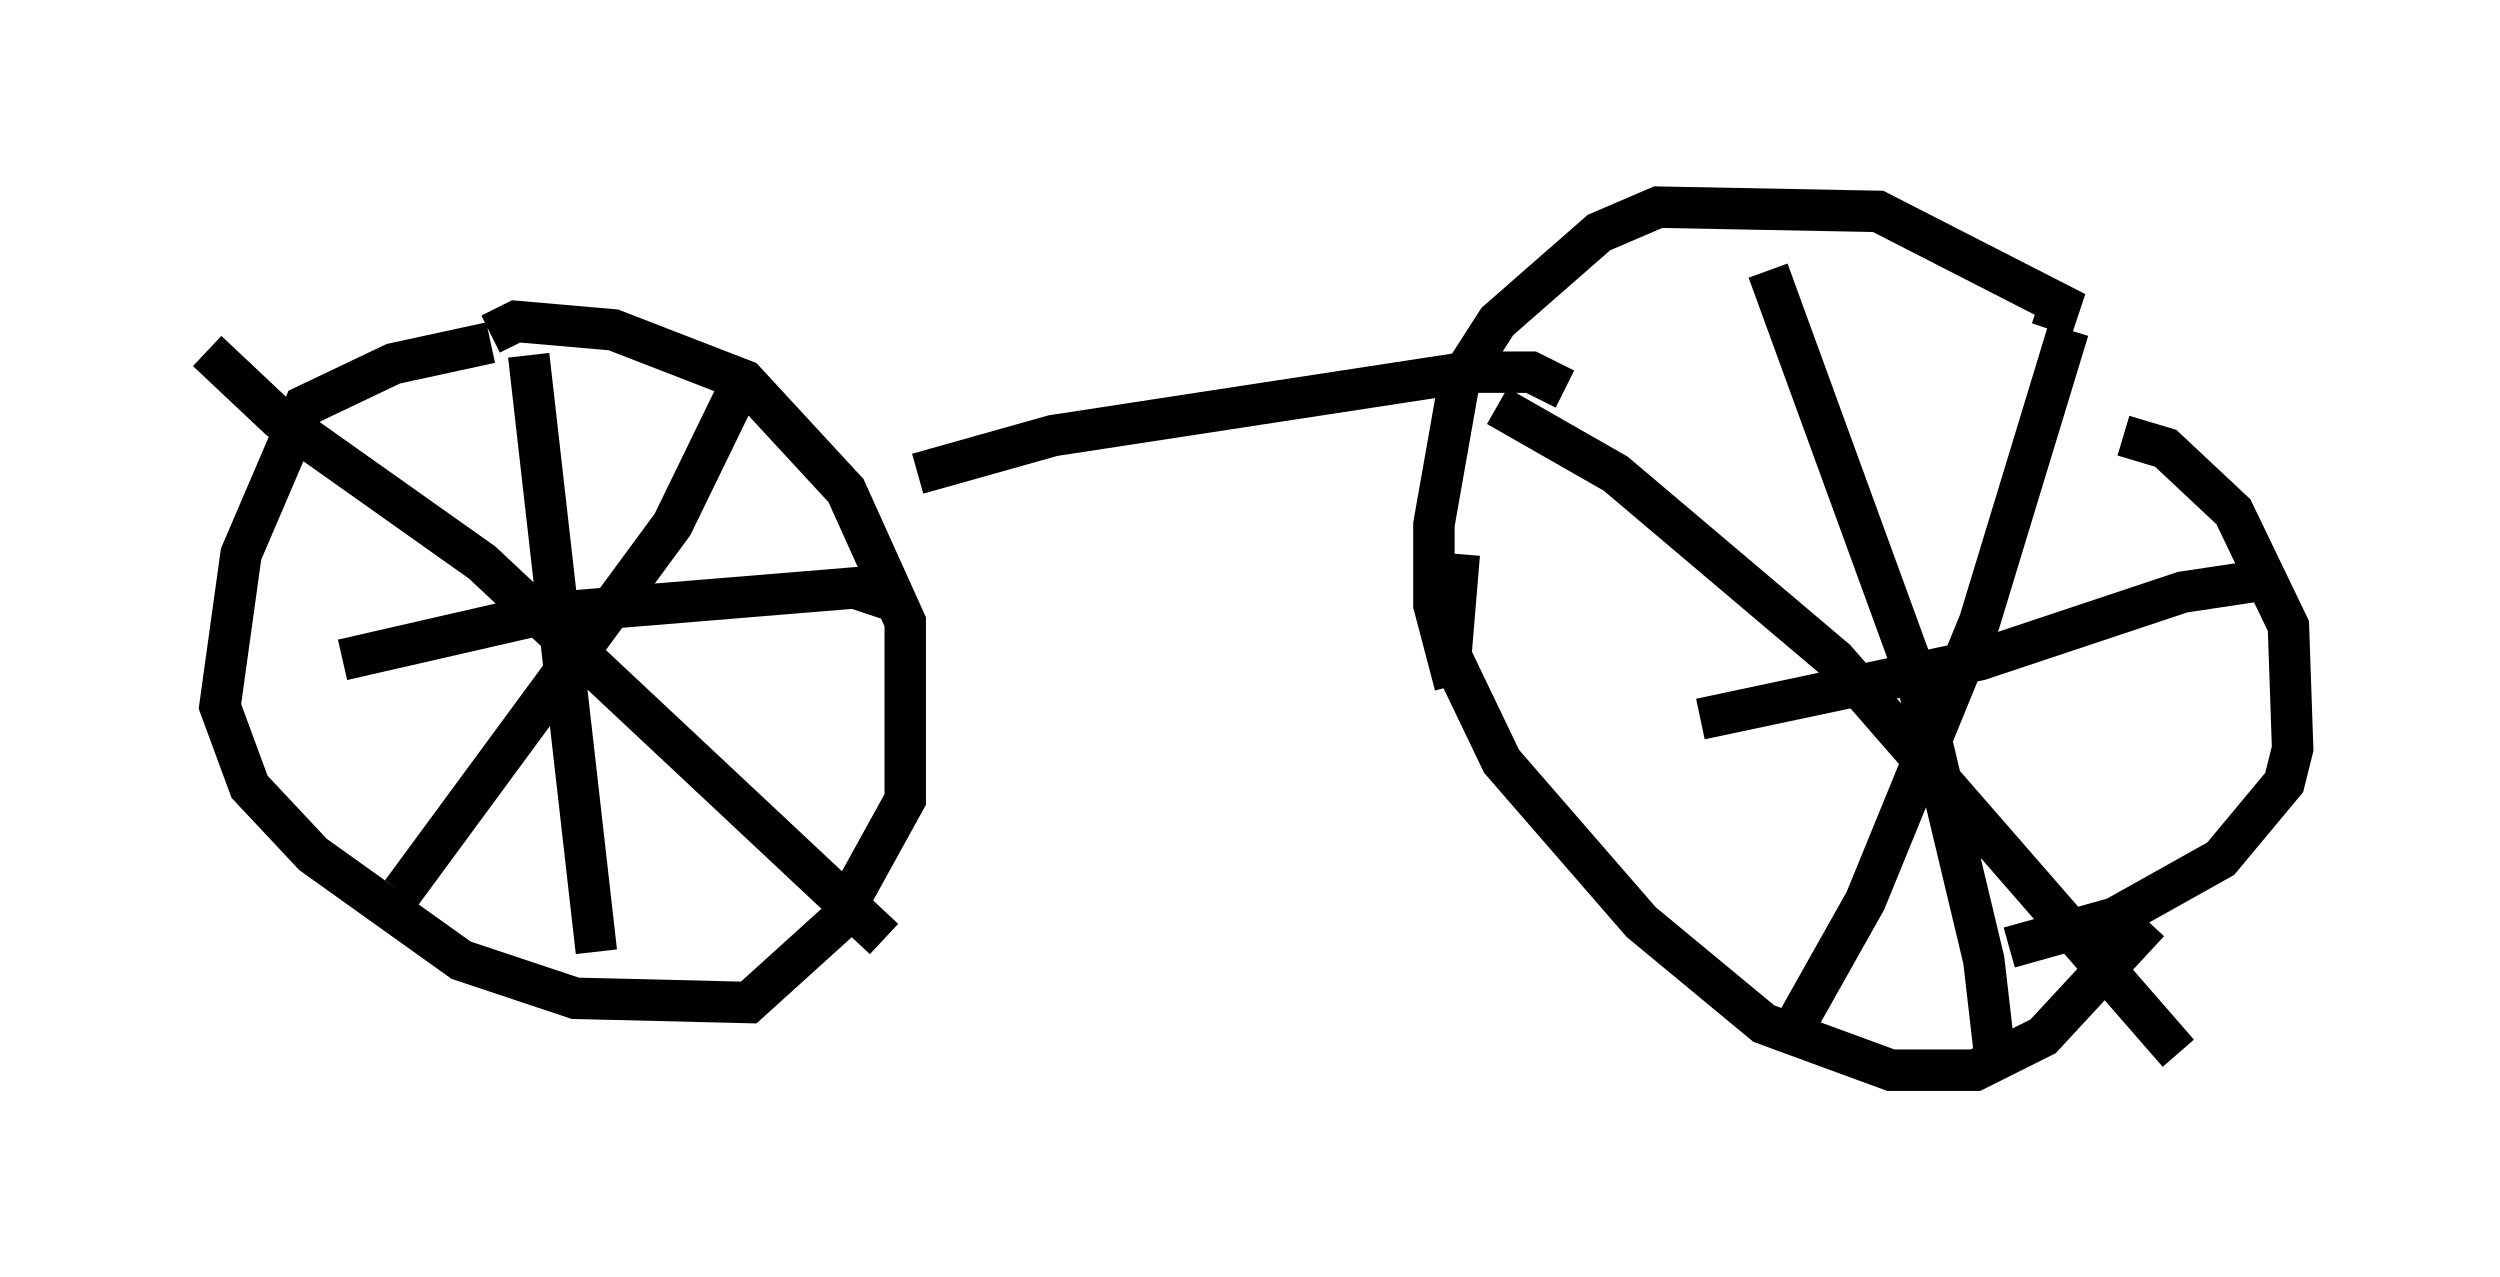 <?xml version="1.0" encoding="utf-8" ?>
<svg baseProfile="full" height="30.825" version="1.1" width="60.328" xmlns="http://www.w3.org/2000/svg" xmlns:ev="http://www.w3.org/2001/xml-events" xmlns:xlink="http://www.w3.org/1999/xlink"><defs /><rect fill="white" height="30.825" width="60.328" x="0" y="0" /><path d="M13.473, 8.471 m-1.633, -0.204 l-2.348, 0.51 -2.144, 1.021 l-1.531, 3.573 -0.51, 3.675 l0.715, 1.94 1.531, 1.633 l3.573, 2.552 2.756, 0.919 l4.185, 0.102 2.144, -1.94 l1.633, -2.96 0.0, -4.288 l-1.429, -3.165 -2.45, -2.654 l-3.165, -1.225 -2.348, -0.204 l-0.613, 0.306 m9.698, 6.431 l-0.919, -0.306 -7.452, 0.613 l-4.9, 1.123 m4.492, -7.35 l1.633, 14.394 m3.675, -14.088 l-1.838, 3.777 -6.533, 8.881 m-4.696, -13.067 l1.735, 1.633 4.9, 3.471 l9.698, 9.086 m28.175, -14.7 l0.204, -0.613 -4.39, -2.246 l-5.308, -0.102 -1.429, 0.613 l-2.45, 2.144 -0.919, 1.429 l-0.613, 3.471 0.0, 1.94 l0.51, 1.94 m13.373, 6.329 l2.552, -0.715 2.552, -1.429 l1.531, -1.838 0.204, -0.817 l-0.102, -2.96 -1.327, -2.756 l-1.633, -1.531 -1.021, -0.306 m-16.027, 2.858 l-0.204, 2.45 1.225, 2.552 l3.369, 3.879 2.96, 2.45 l3.063, 1.123 2.042, 0.0 l1.633, -0.817 2.552, -2.756 m2.858, -8.269 l-2.042, 0.306 -4.9, 1.633 l-6.738, 1.429 m1.633, -10.821 l3.573, 9.8 1.633, 6.84 l0.306, 2.654 m1.735, -17.865 l-2.144, 7.044 -2.756, 6.738 l-1.838, 3.267 m-7.044, -15.211 l2.858, 1.633 5.308, 4.492 l8.269, 9.494 m-14.802, -16.027 l-0.817, -0.408 -1.531, 0.0 l-10.004, 1.531 -3.267, 0.919 " fill="none" stroke="black" stroke-width="1" /></svg>